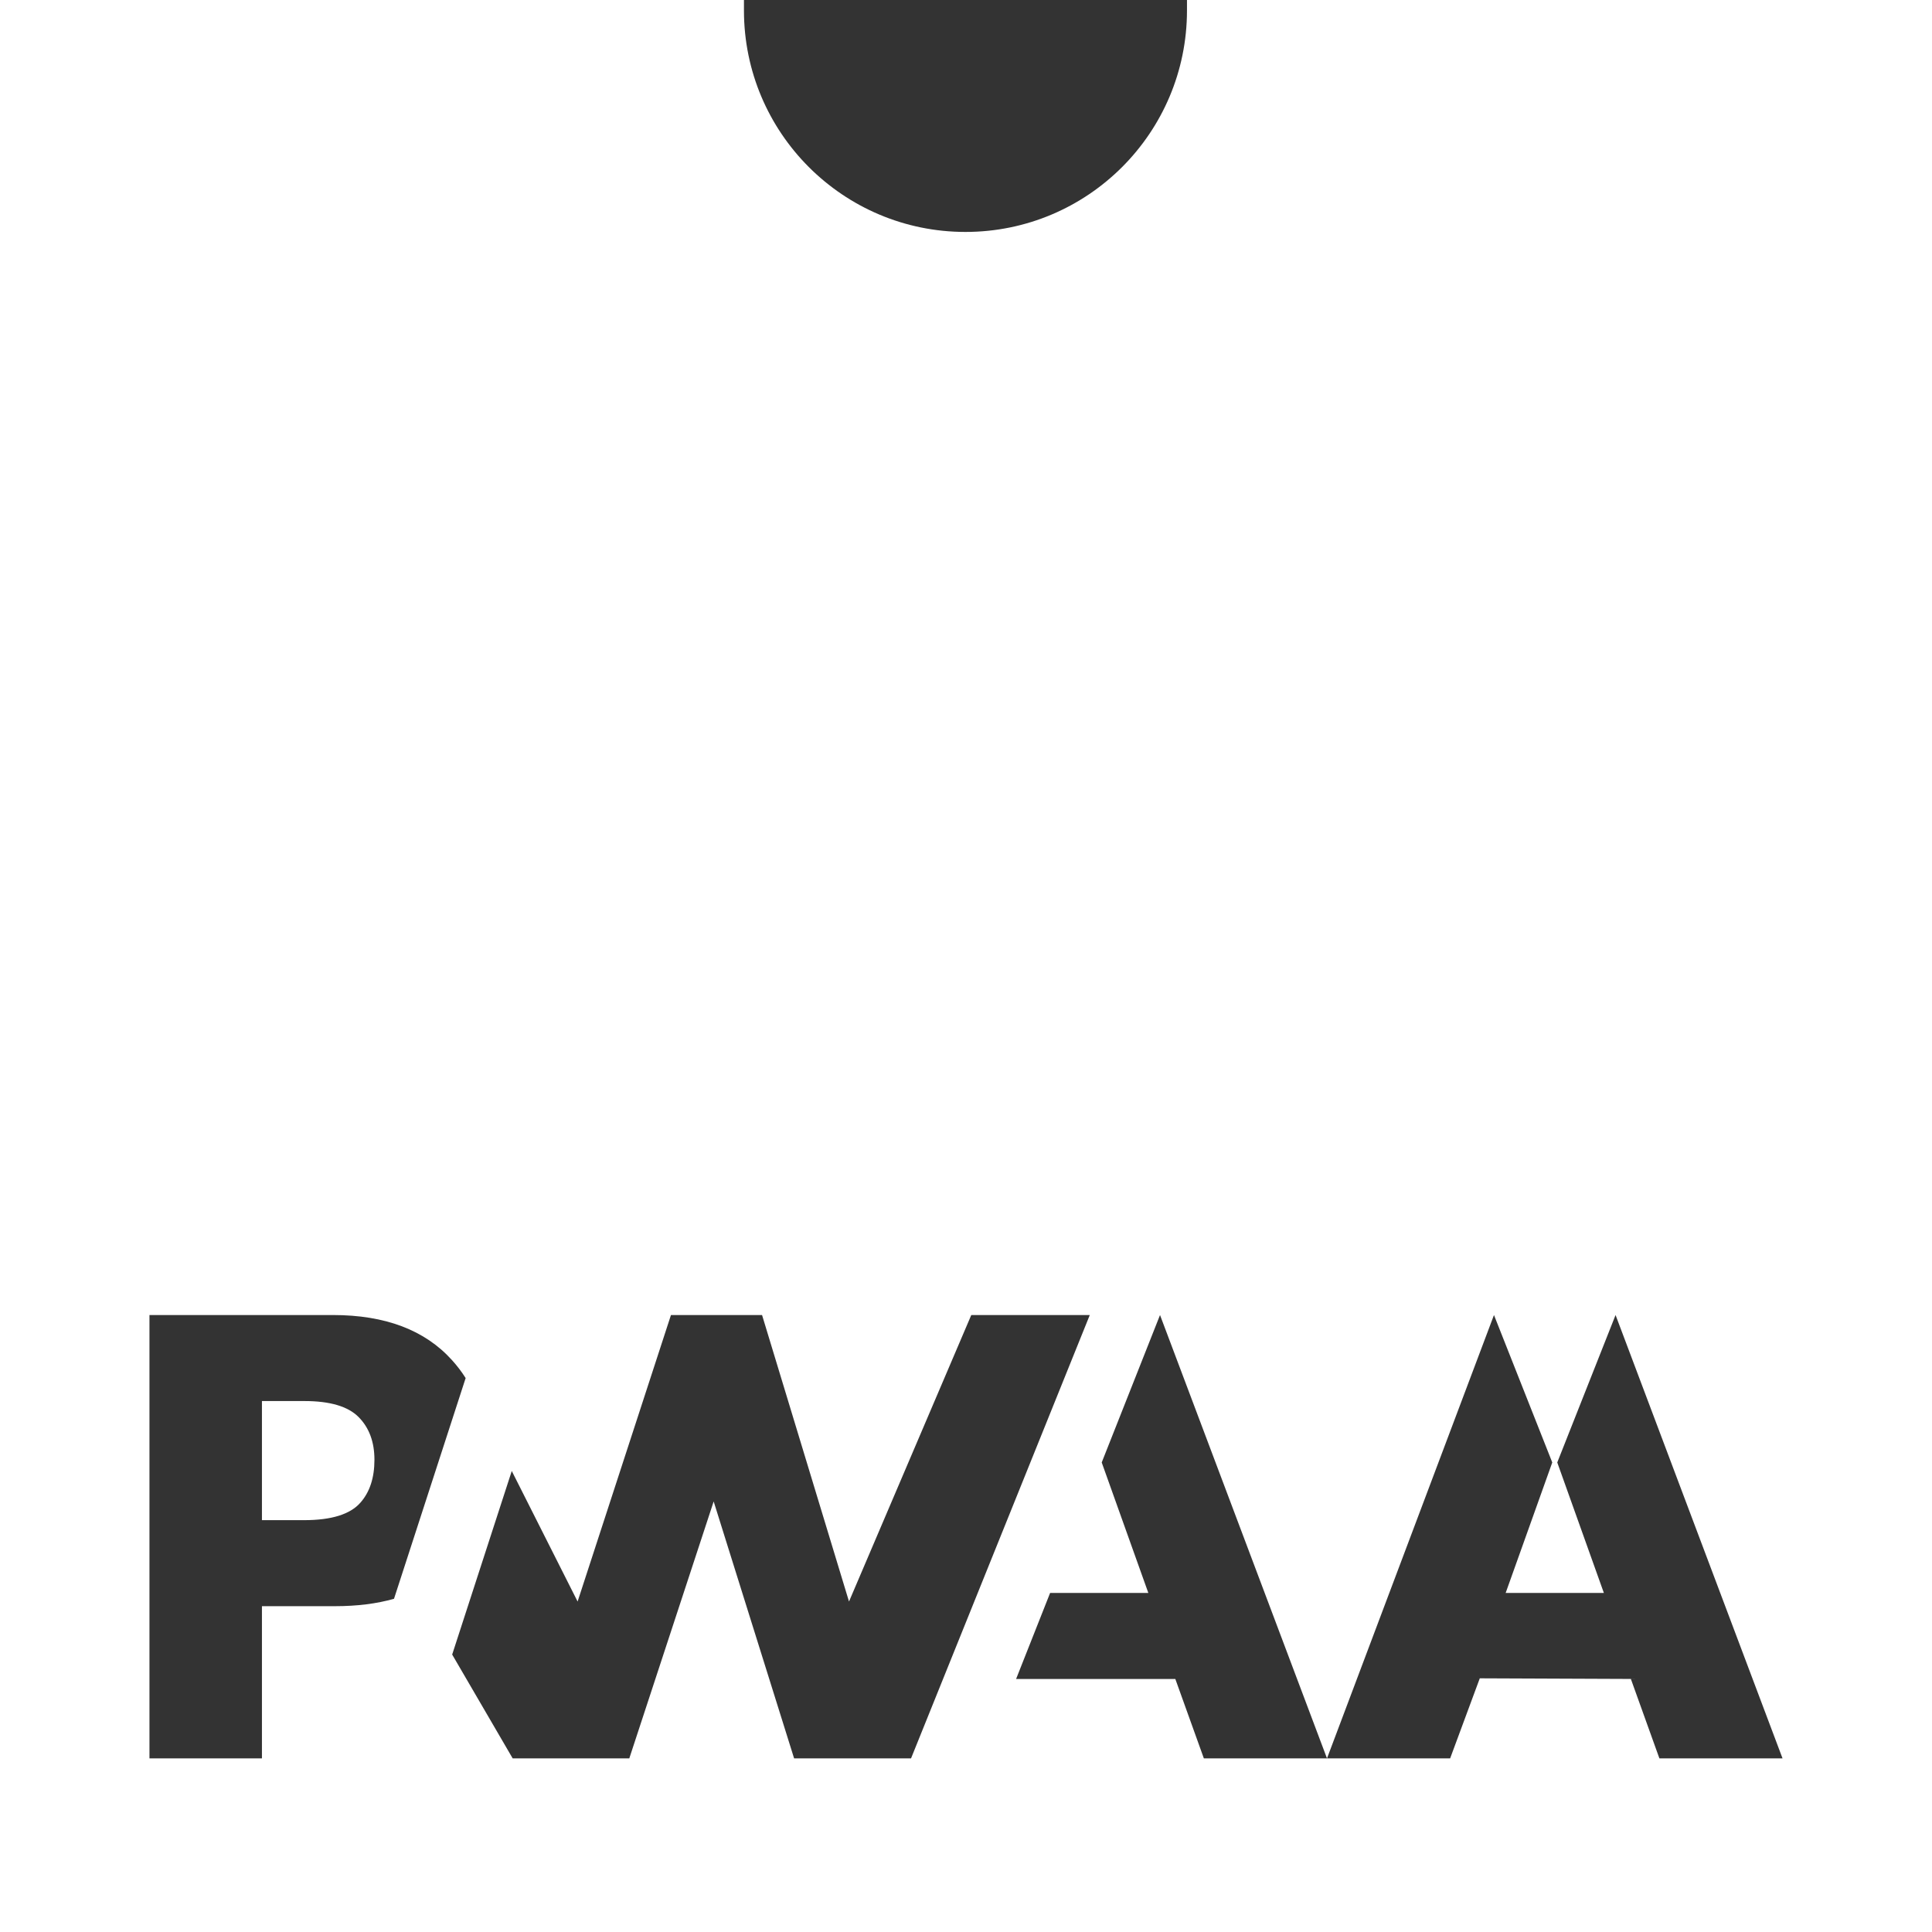 <?xml version="1.0" encoding="UTF-8" standalone="no"?>
<!-- Created by AtomCrusher for the English Wikipedia -->

<svg
   version="1.1"
   width="500"
   height="500"
   id="svg6"
   xmlns="http://www.w3.org/2000/svg"
   xmlns:svg="http://www.w3.org/2000/svg">
  <rect width="100%" height="100%" fill="#333333" stroke="none"/>
  <defs
     id="defs10" />
  <path
     id="path2"
     style="color:#000000;fill:#ffffff;stroke-width:0.817;-inkscape-stroke:none"
     d="M 0,0 V 500 H 500 V 0 H 307.19 v 2.697 c 0,31.667 -25.67,57.328 -57.328,57.328 -31.667,0 -57.328,-25.67 -57.328,-57.328 V 0 Z m 38.68,340.329 h 47.494 c 13.504,0 23.762,3.879 30.773,11.639 1.335,1.469 2.523,3.028 3.563,4.677 l -13.654,42.067 -4.886,15.051 c -4.469,1.277 -9.564,1.916 -15.287,1.916 H 67.791 v 39.388 H 38.68 Z m 134.965,0 h 23.575 l 22.502,74.145 31.646,-74.145 h 30.669 l -46.261,114.738 h -30.262 l -20.817,-66.494 -21.835,66.494 h -30.182 l -15.657,-26.871 15.421,-47.507 17.04,33.786 z m 126.567,0 43.214,114.738 43.213,-114.738 15.087,38.155 -12.063,33.77 h 25.419 l -12.063,-33.77 15.089,-38.155 43.213,114.738 h -31.869 l -7.383,-20.551 h 1.819 l -40.921,-0.168 -7.672,20.718 h -31.868 -31.869 l -7.385,-20.551 h -41.207 l 8.803,-22.263 h 25.419 l -12.063,-33.77 z M 67.791,362.59 v 30.826 h 10.918 c 7.082,0 11.943,-1.517 14.583,-4.549 2.408,-2.729 3.613,-6.421 3.613,-11.077 0,-4.62 -1.369,-8.309 -4.107,-11.065 -2.738,-2.756 -7.408,-4.134 -14.009,-4.134 z" />
  <!-- Block -->
  <!-- Letters -->
</svg>
